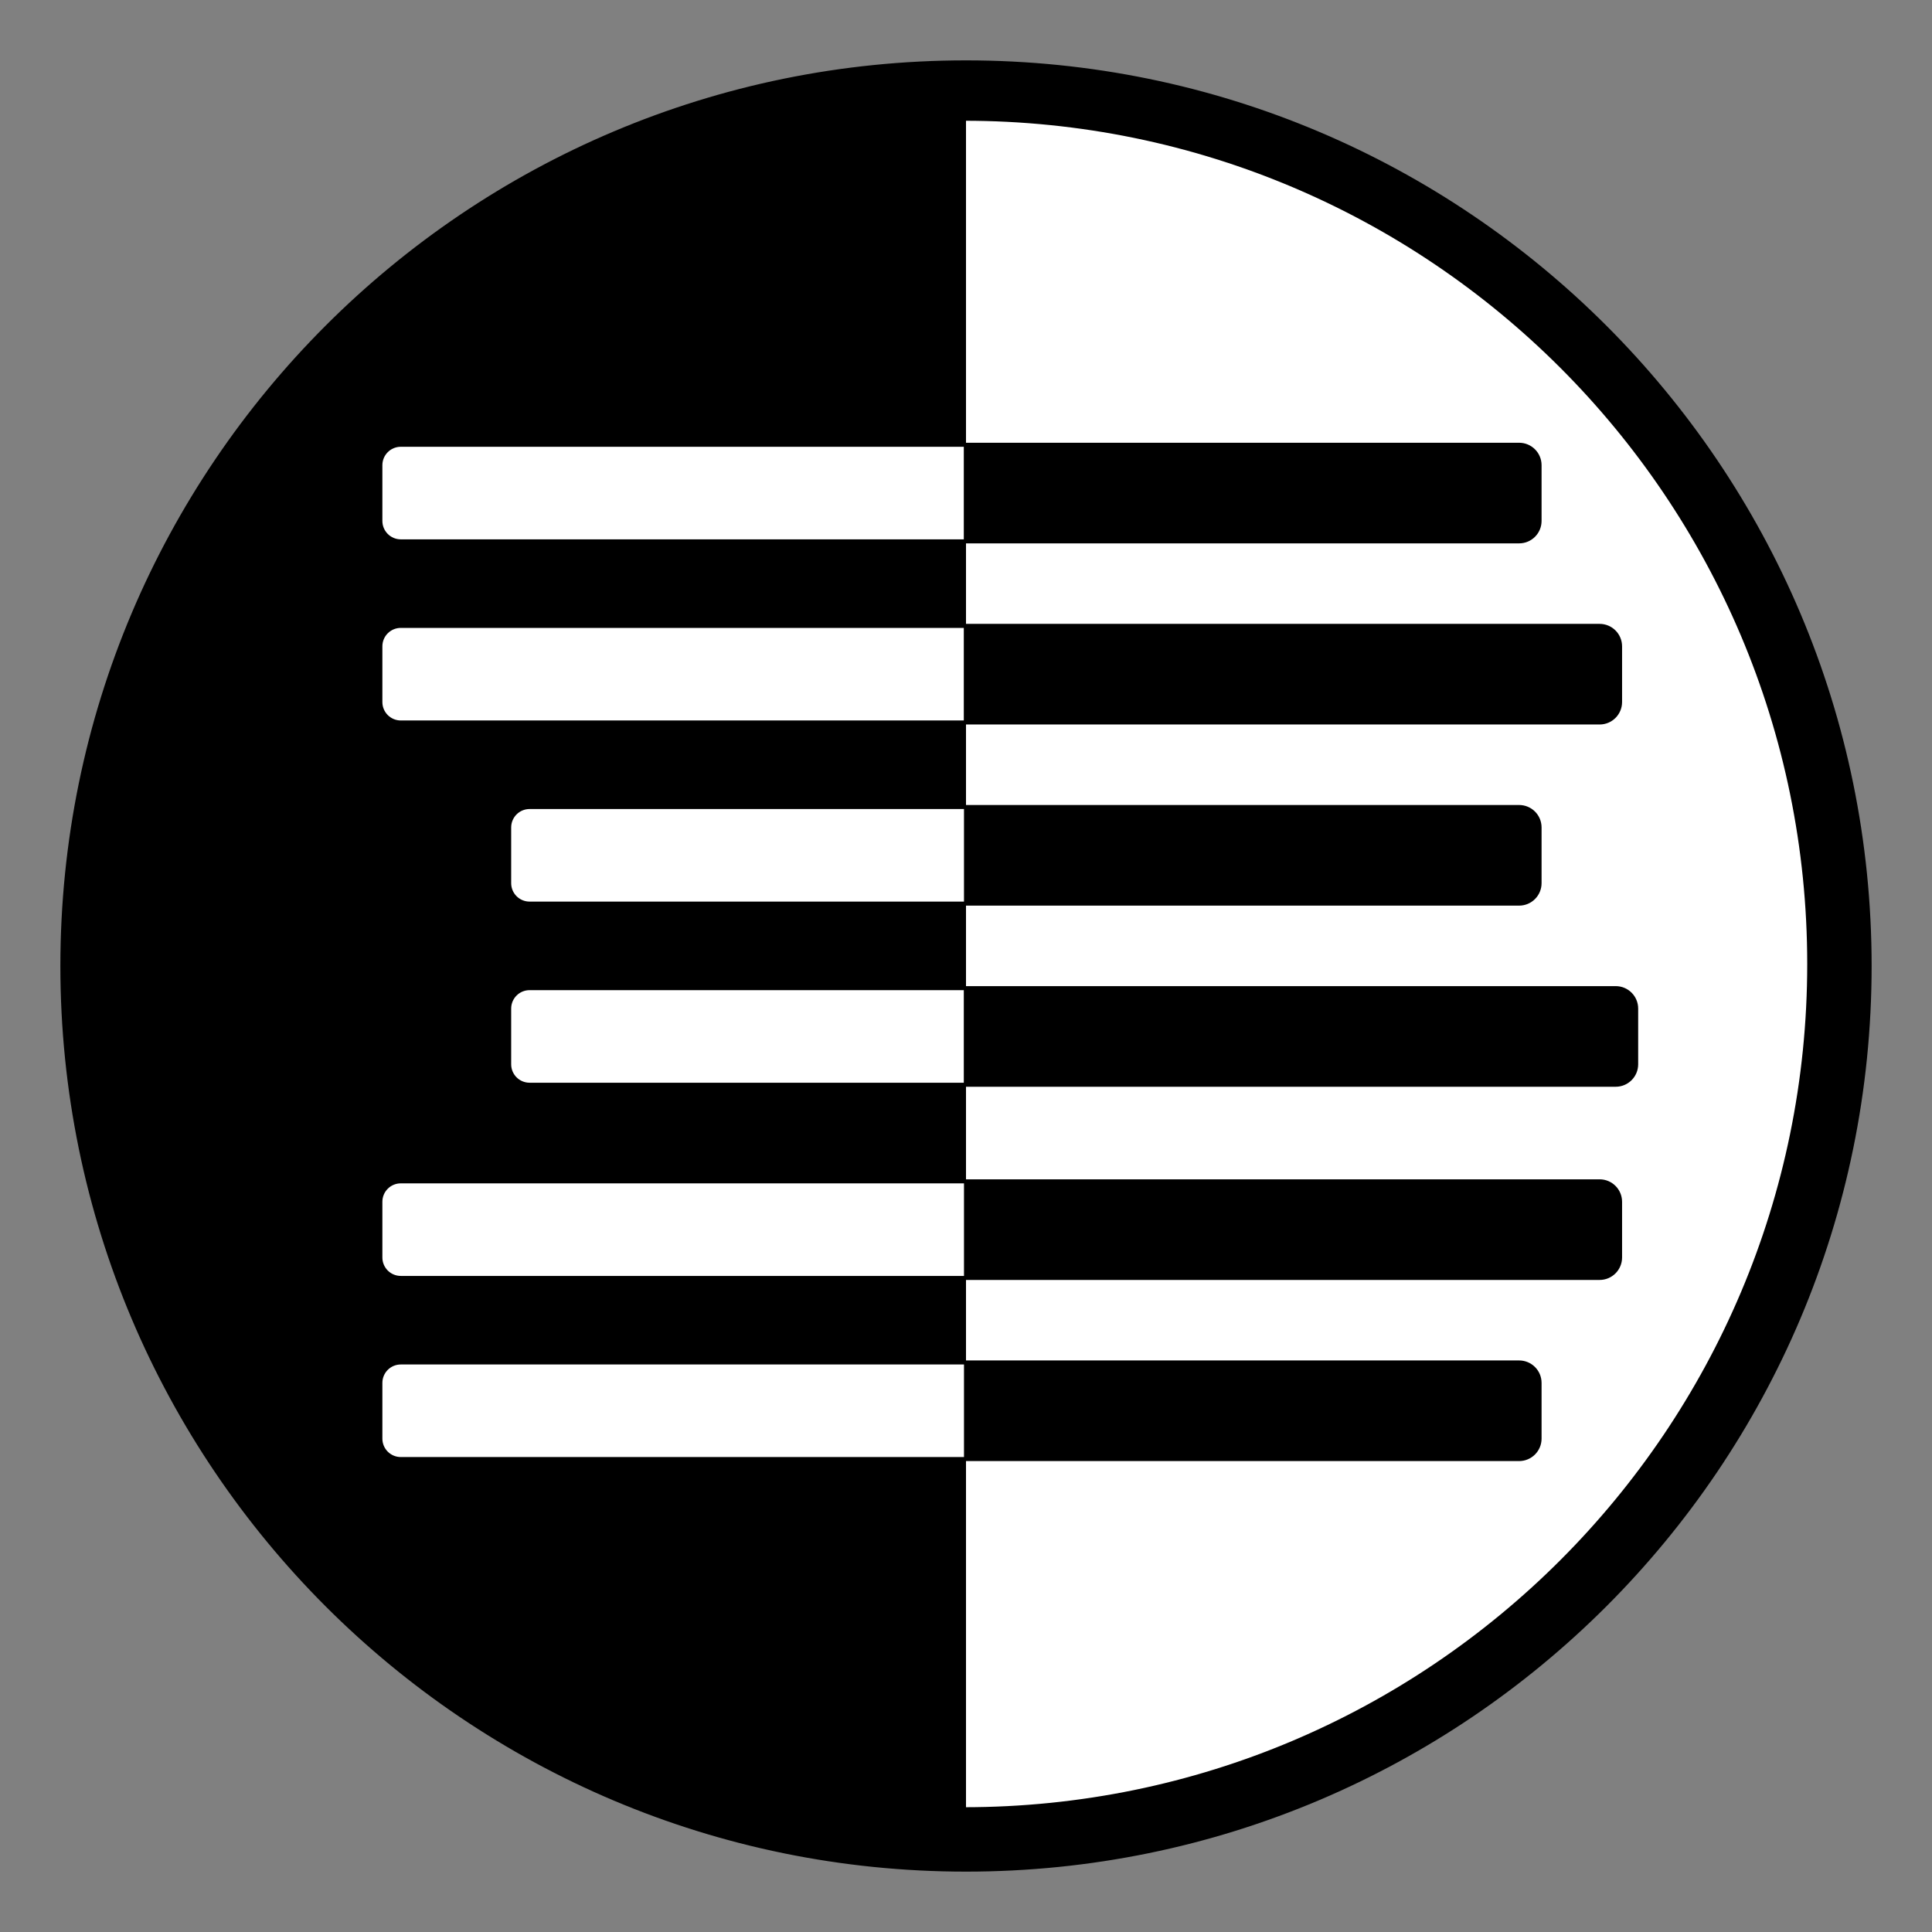 <?xml version="1.0" encoding="utf-8"?>
<!-- Generator: Adobe Illustrator 27.10.0, SVG Export Plug-In . SVG Version: 6.00 Build 0)  -->
<svg version="1.1" xmlns="http://www.w3.org/2000/svg" xmlns:xlink="http://www.w3.org/1999/xlink" x="0px" y="0px"
	 viewBox="0 0 480 480" style="enable-background:new 0 0 480 480;" xml:space="preserve">
<rect x="0" y="0" width="480" height="480" fill="#808080" stroke="none"/>
<style type="text/css">
	.st0{fill:#FFFFFF;stroke:#000000;stroke-miterlimit:10;}
	.st1{fill:#FFFFFF;}
	.st2{fill:none;stroke:#000000;stroke-miterlimit:10;}
</style>
<g id="Layer_1">
	<g>
		<path d="M240,464.5c-59.97,0-116.34-23.35-158.75-65.75C38.85,356.34,15.5,299.97,15.5,240c0-59.97,23.35-116.34,65.75-158.75
			S180.03,15.5,240,15.5c59.97,0,116.34,23.35,158.75,65.75c42.4,42.4,65.75,98.78,65.75,158.75c0,59.97-23.35,116.34-65.75,158.75
			S299.97,464.5,240,464.5z"/>
		<path d="M240,16c30.24,0,59.58,5.92,87.19,17.6c26.67,11.28,50.63,27.43,71.2,48.01c20.57,20.57,36.72,44.53,48.01,71.2
			C458.08,180.42,464,209.76,464,240s-5.92,59.58-17.6,87.19c-11.28,26.67-27.43,50.63-48.01,71.2
			c-20.57,20.57-44.53,36.72-71.2,48.01C299.58,458.08,270.24,464,240,464s-59.58-5.92-87.19-17.6
			c-26.67-11.28-50.63-27.43-71.2-48.01c-20.57-20.57-36.72-44.53-48.01-71.2C21.92,299.58,16,270.24,16,240s5.92-59.58,17.6-87.19
			c11.28-26.67,27.43-50.63,48.01-71.2c20.57-20.57,44.53-36.72,71.2-48.01C180.42,21.92,209.76,16,240,16 M240,15
			C115.74,15,15,115.74,15,240s100.74,225,225,225s225-100.74,225-225S364.26,15,240,15L240,15z"/>
	</g>
	<path class="st0" d="M239.5,449.5c115.98,0,210-94.02,210-210s-94.02-210-210-210V449.5z"/>
</g>
<g id="Layer_2">
	<g id="XMLID_00000112595195355511543760000012618630959773384066_">
		<g>
			<path class="st1" d="M94.5,174.42v-13.84c0-2.81,2.27-5.08,5.08-5.08H239.5v24H99.58C96.77,179.5,94.5,177.23,94.5,174.42z"/>
			<path d="M239.5,179.5v-24h157.92c2.81,0,5.08,2.27,5.08,5.08v13.84c0,2.81-2.27,5.08-5.08,5.08H239.5z"/>
			<path d="M377.42,224.5H239.5v-24h137.92c2.81,0,5.08,2.27,5.08,5.08v13.84C382.5,222.23,380.23,224.5,377.42,224.5z"/>
			<path class="st1" d="M131.58,269.5c-2.81,0-5.08-2.27-5.08-5.08v-13.84c0-2.81,2.27-5.08,5.08-5.08H239.5v24H131.58z"/>
			<path d="M401.42,269.5H239.5v-24h161.92c2.81,0,5.08,2.27,5.08,5.08v13.84C406.5,267.23,404.23,269.5,401.42,269.5z"/>
			<path class="st1" d="M94.5,129.42v-13.84c0-2.81,2.27-5.08,5.08-5.08H239.5v24H99.58C96.77,134.5,94.5,132.23,94.5,129.42z"/>
			<path d="M239.5,317.5v-24h157.92c2.81,0,5.08,2.27,5.08,5.08v13.84c0,2.81-2.27,5.08-5.08,5.08H239.5z"/>
			<path class="st1" d="M94.5,312.42v-13.84c0-2.81,2.27-5.08,5.08-5.08H239.5v24H99.58C96.77,317.5,94.5,315.23,94.5,312.42z"/>
			<path d="M377.42,134.5H239.5v-24h137.92c2.81,0,5.08,2.27,5.08,5.08v13.84C382.5,132.23,380.23,134.5,377.42,134.5z"/>
			<path d="M126.5,264.42c0,2.81,2.27,5.08,5.08,5.08H239.5v24H99.58c-2.81,0-5.08,2.27-5.08,5.08v13.84c0,2.81,2.27,5.08,5.08,5.08
				H239.5v21H99.58c-2.81,0-5.08,2.27-5.08,5.08v13.84c0,2.81,2.27,5.08,5.08,5.08H239.5v86.69c-115.98,0-210-94.02-210-210
				s94.02-210,210-210v81.31H99.58c-2.81,0-5.08,2.27-5.08,5.08v13.84c0,2.81,2.27,5.08,5.08,5.08H239.5v21H99.58
				c-2.81,0-5.08,2.27-5.08,5.08v13.84c0,2.81,2.27,5.08,5.08,5.08H239.5v21H131.58c-2.81,0-5.08,2.27-5.08,5.08v13.84
				c0,2.81,2.27,5.08,5.08,5.08H239.5v21H131.58c-2.81,0-5.08,2.27-5.08,5.08V264.42z"/>
			<path class="st1" d="M131.58,224.5c-2.81,0-5.08-2.27-5.08-5.08v-13.84c0-2.81,2.27-5.08,5.08-5.08H239.5v24H131.58z"/>
			<path d="M239.5,362.5v-24h137.92c2.81,0,5.08,2.27,5.08,5.08v13.84c0,2.81-2.27,5.08-5.08,5.08H239.5z"/>
			<path class="st1" d="M239.5,362.5H99.58c-2.81,0-5.08-2.27-5.08-5.08v-13.84c0-2.81,2.27-5.08,5.08-5.08H239.5V362.5z"/>
		</g>
		<g>
			<line class="st2" x1="239.5" y1="155.5" x2="239.5" y2="134.5"/>
			<line class="st2" x1="239.5" y1="200.5" x2="239.5" y2="179.5"/>
			<line class="st2" x1="239.5" y1="245.5" x2="239.5" y2="224.5"/>
			<line class="st2" x1="239.5" y1="293.5" x2="239.5" y2="269.5"/>
			<line class="st2" x1="239.5" y1="338.5" x2="239.5" y2="317.5"/>
			<path class="st2" d="M239.5,110.5V29.19c-115.98,0-210,94.02-210,210s94.02,210,210,210V362.5"/>
			<path class="st2" d="M239.5,110.5h137.92c2.81,0,5.08,2.27,5.08,5.08v13.84c0,2.81-2.27,5.08-5.08,5.08H239.5H99.58
				c-2.81,0-5.08-2.27-5.08-5.08v-13.84c0-2.81,2.27-5.08,5.08-5.08H239.5z"/>
			<path class="st2" d="M239.5,155.5h157.92c2.81,0,5.08,2.27,5.08,5.08v13.84c0,2.81-2.27,5.08-5.08,5.08H239.5H99.58
				c-2.81,0-5.08-2.27-5.08-5.08v-13.84c0-2.81,2.27-5.08,5.08-5.08H239.5z"/>
			<path class="st2" d="M239.5,200.5h137.92c2.81,0,5.08,2.27,5.08,5.08v13.84c0,2.81-2.27,5.08-5.08,5.08H239.5H131.58
				c-2.81,0-5.08-2.27-5.08-5.08v-13.84c0-2.81,2.27-5.08,5.08-5.08H239.5z"/>
			<path class="st2" d="M239.5,245.5h161.92c2.81,0,5.08,2.27,5.08,5.08v13.84c0,2.81-2.27,5.08-5.08,5.08H239.5H131.58
				c-2.81,0-5.08-2.27-5.08-5.08v-13.84c0-2.81,2.27-5.08,5.08-5.08H239.5z"/>
			<path class="st2" d="M239.5,293.5h157.92c2.81,0,5.08,2.27,5.08,5.08v13.84c0,2.81-2.27,5.08-5.08,5.08H239.5H99.58
				c-2.81,0-5.08-2.27-5.08-5.08v-13.84c0-2.81,2.27-5.08,5.08-5.08H239.5z"/>
			<path class="st2" d="M239.5,338.5h137.92c2.81,0,5.08,2.27,5.08,5.08v13.84c0,2.81-2.27,5.08-5.08,5.08H239.5H99.58
				c-2.81,0-5.08-2.27-5.08-5.08v-13.84c0-2.81,2.27-5.08,5.08-5.08H239.5z"/>
		</g>
	</g>
</g>
</svg>
